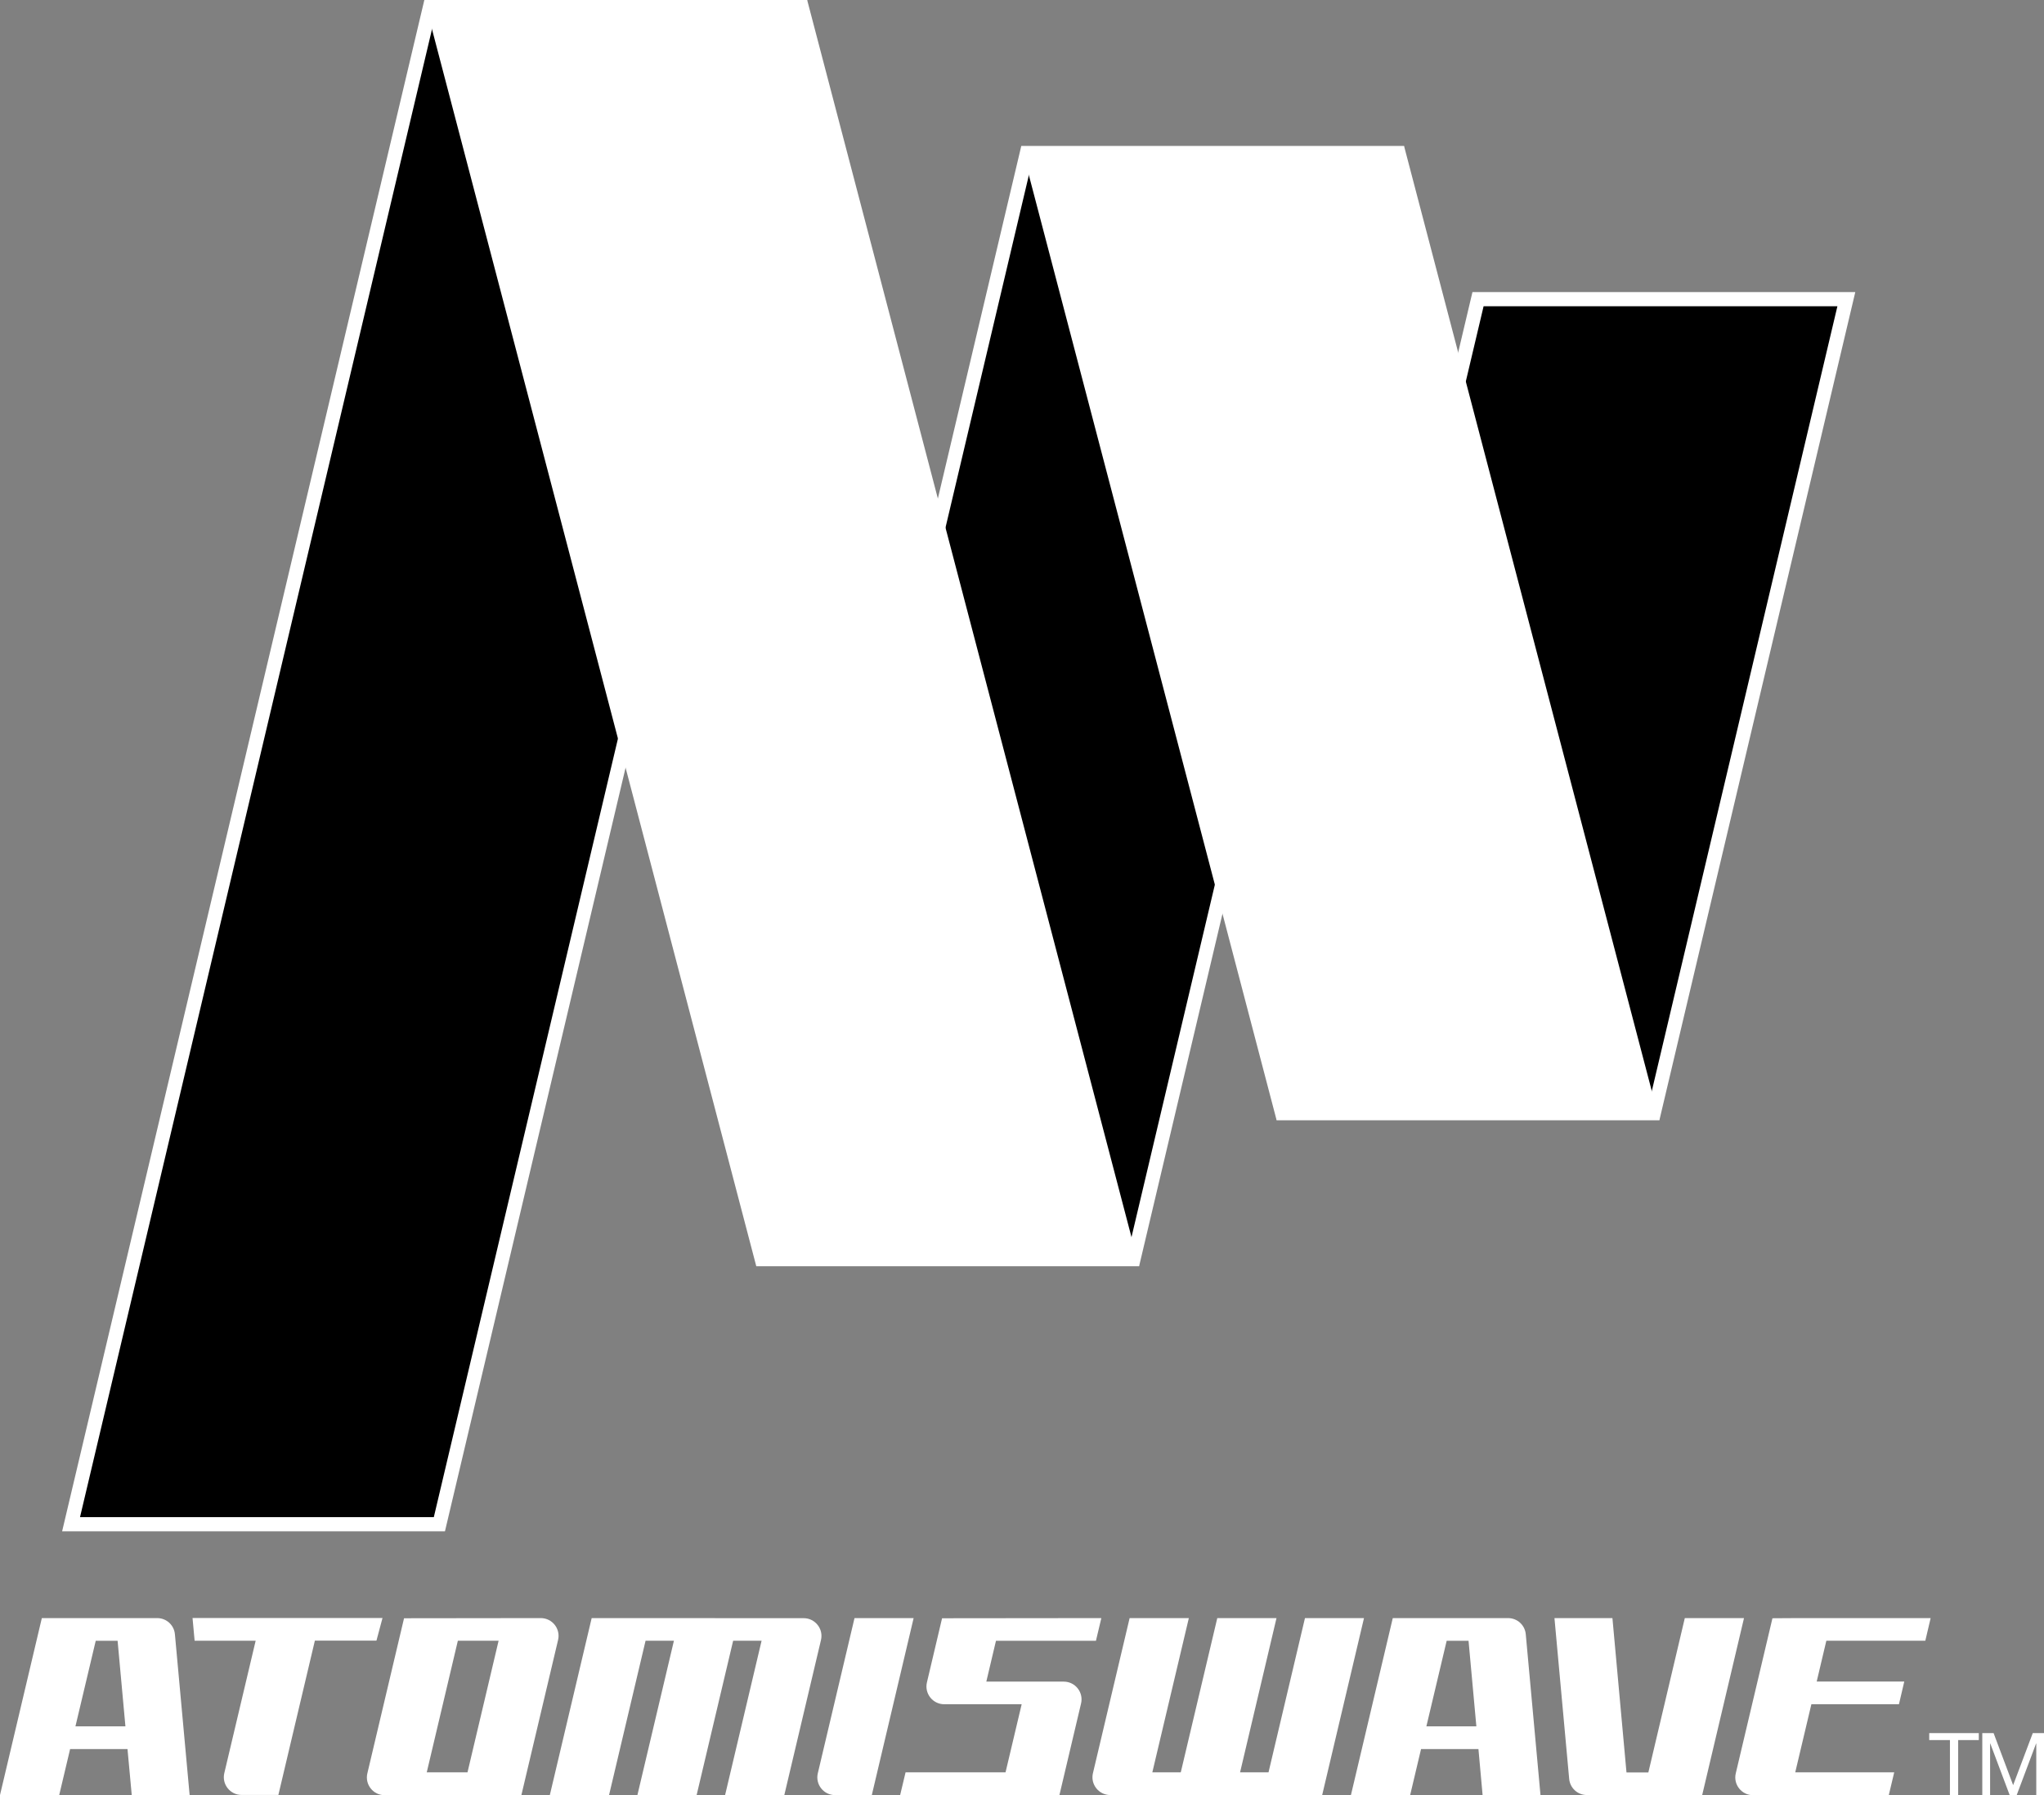 <?xml version="1.0" encoding="utf-8"?>
<!-- Generator: Adobe Illustrator 25.0.0, SVG Export Plug-In . SVG Version: 6.00 Build 0)  -->
<svg version="1.1" id="Layer_1" xmlns="http://www.w3.org/2000/svg" xmlns:xlink="http://www.w3.org/1999/xlink" x="0px" y="0px"
	 viewBox="0 0 2457.6 2159" style="enable-background:new 0 0 2457.6 2159;" xml:space="preserve">
<rect x="0" y="0" width="2457.6" height="2159" fill="#808080" stroke="none"/>
<style type="text/css">
	.st0{fill:#FFFFFF;}
	.st1{fill:url(#SVGID_1_);}
	.st2{fill:url(#SVGID_2_);}
</style>
<g>
	<g>
		<path class="st0" d="M2344.4,2092.7h-24.8v-8.4h59.6v8.4h-24.8v66.2h-9.9V2092.7z"/>
		<path class="st0" d="M2383.4,2084.3h13.6l23.5,62.6l23.6-62.6h13.6v74.5h-9.4v-62h-0.2l-23.3,62h-8.5l-23.3-62h-0.2v62h-9.4
			V2084.3z"/>
	</g>
	<g>
		<polygon points="85.5,1833.1 516.9,8.5 959.8,8.5 528.3,1833.1 		"/>
		<path class="st0" d="M949,17L521.6,1824.6H96.2L523.7,17H949 M970.5,0H510.2L74.7,1841.6H535L970.5,0L970.5,0z"/>
	</g>
	<g>
		<polygon points="920.1,1514.3 1234.6,184.2 1677.4,184.2 1362.9,1514.3 		"/>
		<path class="st0" d="M1666.7,192.7l-310.5,1313.1H930.8l310.5-1313.1H1666.7 M1688.2,175.7h-460.3L909.3,1522.8h460.3
			L1688.2,175.7L1688.2,175.7z"/>
	</g>
	<g>
		<polygon points="1545.6,1338.7 1777.1,359.8 2219.9,359.8 1988.5,1338.7 		"/>
		<path class="st0" d="M2209.2,368.3l-227.4,961.8h-425.4l227.4-961.8H2209.2 M2230.7,351.3h-460.3l-235.5,995.8h460.3L2230.7,351.3
			L2230.7,351.3z"/>
	</g>
	<polygon class="st0" points="970.5,0 510.2,0 909.3,1522.8 1369.6,1522.8 	"/>
	<polygon class="st0" points="1995.2,1347.1 1688.2,175.7 1227.9,175.7 1534.9,1347.1 	"/>
	<g>
		<path class="st0" d="M452.6,1973.2l7.3-27.3H231.5l2.5,27.3h73.4l-37.7,159.2c-3.2,13.4,7,26.3,20.8,26.3h44.2l43.9-185.6H452.6z"
			/>
		<path class="st0" d="M1569,1946.1l-43.8,185.4H1491l43.8-185.5h-71.2l-43.9,185.5h-34.2l43.9-185.5h-71.2l-44.1,186.5
			c-3.2,13.4,7,26.3,20.8,26.3l254.8,0.1l50.3-212.9H1569z"/>
		<path class="st0" d="M2025.7,1946.1l-43.8,185.5h-26.3l-16.9-185.6H1869l17.7,193.4c1,11,10.2,19.4,21.3,19.4l138.6,0.1
			l50.3-212.9H2025.7z"/>
		<path class="st0" d="M2162.2,1946l-31.1,0.2l-44.1,186.5c-3.2,13.4,7,26.3,20.8,26.3h44.2l119-0.2l6.5-27.3h-119l19.4-81.9h105.3
			l6.4-27.3h-105.3l11.6-49.1h119l6.4-27.2L2162.2,1946z"/>
		<path class="st0" d="M485.8,1946.2l-44.1,186.5c-3.2,13.4,7,26.3,20.8,26.3l164.4-0.2l44.1-186.5c3.2-13.4-7-26.3-20.8-26.3
			L485.8,1946.2z M513.1,2131.5l37.4-158.3h49l-37.4,158.3H513.1z"/>
		<path class="st0" d="M711.4,1946l-50.3,212.8h71.2l43.9-185.6h34.1l-43.9,185.6h71.2l43.9-185.6h34.2l-43.9,185.7h71.2l44.1-186.5
			c3.2-13.4-7-26.3-20.8-26.3L711.4,1946z"/>
		<path class="st0" d="M1027.4,1946.1l-44.1,186.5c-3.2,13.4,7,26.3,20.8,26.3h44.1l50.3-212.9H1027.4z"/>
		<path class="st0" d="M50.3,1946L0,2158.8h71.2l13.1-55.3h69l5.1,55.3h69.6l-17.7-193.4c-1-11-10.2-19.4-21.3-19.4H50.3z
			 M90.7,2076.2l24.4-102.9h26.3l9.4,102.9H90.7z"/>
		<path class="st0" d="M1674.6,1946l-50.3,212.8h71.2l13.1-55.3h69l5,55.3h69.6l-17.7-193.4c-1-11-10.2-19.4-21.3-19.4H1674.6z
			 M1715,2076.2l24.4-102.9h26.3l9.4,102.9H1715z"/>
		<path class="st0" d="M1185.9,2022.4l11.6-49.1h120.2l6.5-27.3l-191.5,0.2l-18.2,77.1c-3.2,13.4,7,26.3,20.8,26.3h93.1l-19.4,81.9
			h-120.2l-6.5,27.3h191.5l26-110.1c3.2-13.4-7-26.3-20.8-26.3H1185.9z"/>
	</g>
</g>
</svg>
